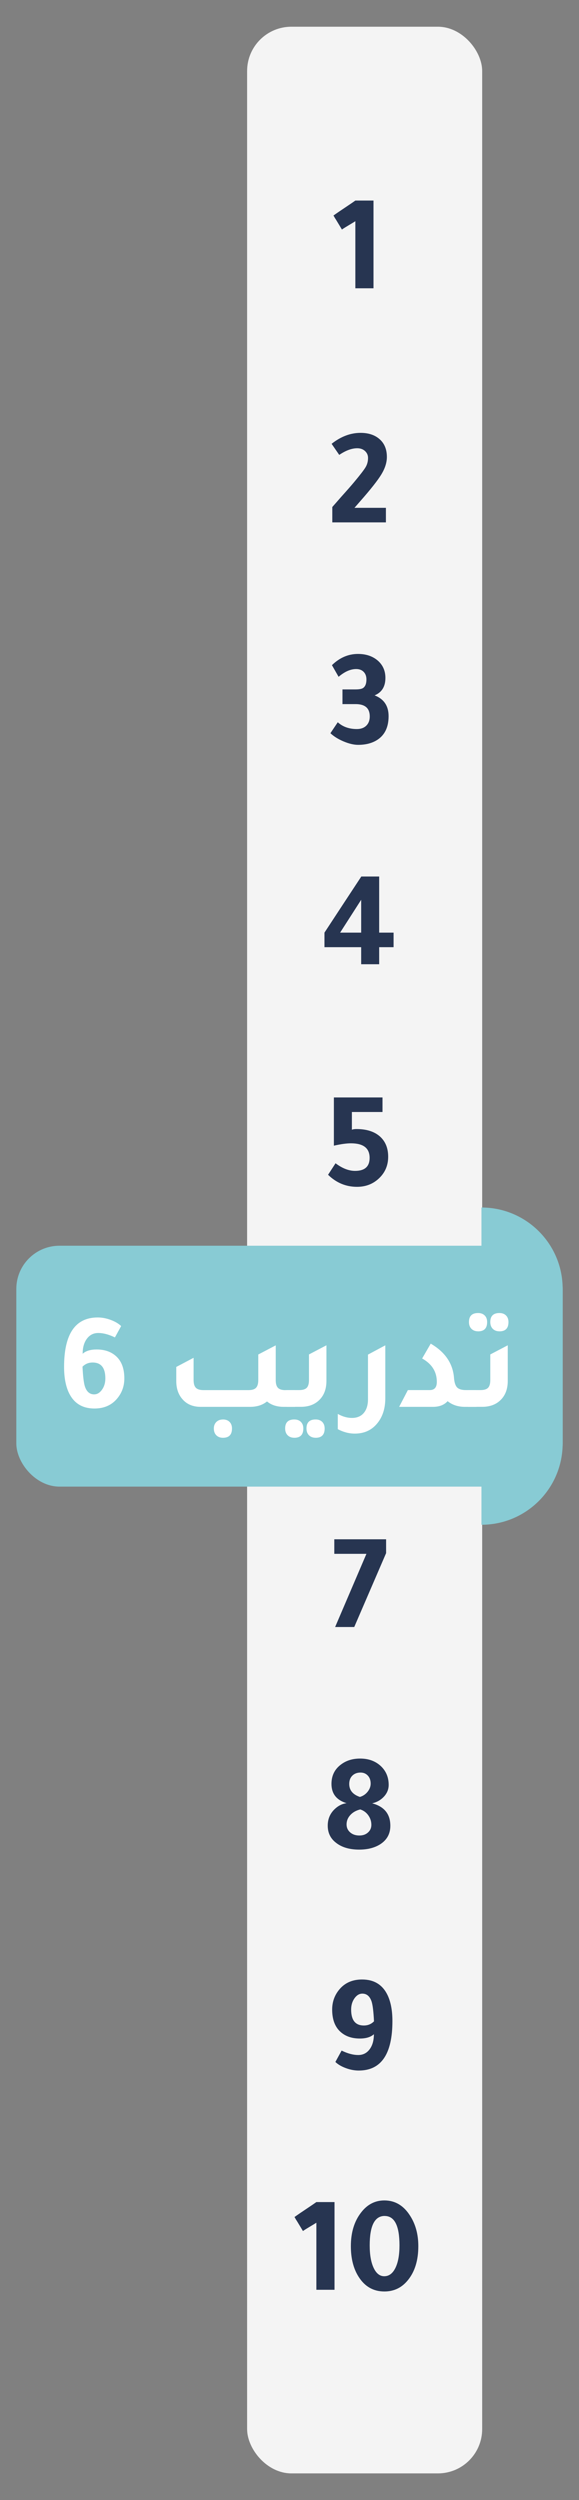 <?xml version="1.0" encoding="UTF-8"?>
<svg id="Layer_3" data-name="Layer 3" xmlns="http://www.w3.org/2000/svg" width="209" height="902" viewBox="0 0 209 902">
  <rect x="0" y="0" width="209" height="902" fill="#808080" stroke="none"/>
  <defs>
    <style>
      .cls-1 {
        fill: #88cbd4;
      }

      .cls-1, .cls-2, .cls-3, .cls-4 {
        stroke-width: 0px;
      }

      .cls-2 {
        fill: #fff;
      }

      .cls-3 {
        fill: #f4f4f4;
      }

      .cls-4 {
        fill: #273551;
      }
    </style>
  </defs>
  <rect class="cls-3" x="89.2" y="9.64" width="84.85" height="882.72" rx="15.98" ry="15.98"/>
  <path class="cls-4" d="m134.82,72.36v31.65h-6.55v-24.2c-.47.3-1.15.72-2.05,1.25-1.3.77-2.23,1.35-2.8,1.75-.43-.73-1.17-1.95-2.2-3.65l-.3-.45c-.23-.43-.42-.75-.55-.95,1.07-.77,2.75-1.92,5.05-3.45,1.2-.8,2.15-1.45,2.85-1.95h6.55Z"/>
  <g>
    <rect class="cls-1" x="5.89" y="449.44" width="197.22" height="86.91" rx="15.58" ry="15.58"/>
    <path class="cls-1" d="m173.79,435.65h0c16.18,0,29.31,13.14,29.31,29.31v55.84c0,16.18-13.14,29.31-29.31,29.31h0v-114.47h0Z"/>
  </g>
  <g>
    <path class="cls-2" d="m29.83,488.42c1.13-1.03,2.82-1.55,5.05-1.55,3,0,5.4.87,7.2,2.6,1.87,1.8,2.8,4.42,2.8,7.85,0,2.9-.95,5.42-2.85,7.55-1.97,2.2-4.62,3.3-7.95,3.3-4.37,0-7.45-1.92-9.25-5.75-1.13-2.43-1.7-5.52-1.7-9.25,0-11.9,4.05-17.85,12.15-17.85,1.53,0,3.09.29,4.67.88,1.58.58,2.84,1.33,3.78,2.22l-2.25,4.1c-2.2-1.07-4.2-1.6-6-1.6-1.7,0-3.07.68-4.1,2.05-1.03,1.37-1.55,3.18-1.55,5.45Zm-.05,4.65c.17,3.47.45,5.83.85,7.1.63,1.93,1.75,2.9,3.35,2.9,1.1,0,2.05-.57,2.85-1.7.8-1.13,1.2-2.48,1.2-4.05,0-3.83-1.53-5.75-4.6-5.75-1.43,0-2.65.5-3.65,1.5Z"/>
    <path class="cls-2" d="m103.03,501.52h3.5v6.05h-4.1c-2.47,0-4.48-.65-6.05-1.95-1.6,1.3-3.63,1.95-6.1,1.95h-17.85c-2.83,0-5.05-.95-6.65-2.85-1.43-1.67-2.15-3.82-2.15-6.45v-5.1l6.25-3.3v8c0,1.33.28,2.28.83,2.83s1.46.83,2.72.83h16.3c1.27,0,2.17-.28,2.7-.85.53-.57.8-1.5.8-2.8v-9.2l6.3-3.3v12.55c0,1.3.27,2.23.8,2.78.53.55,1.43.83,2.7.83Zm-22.55,10.6c1,0,1.79.29,2.38.88s.88,1.38.88,2.38c0,2.23-1.08,3.35-3.25,3.35-1,0-1.8-.3-2.4-.9-.6-.6-.9-1.42-.9-2.45,0-.97.3-1.75.9-2.35.6-.6,1.4-.9,2.4-.9Z"/>
    <path class="cls-2" d="m106.23,518.72c-1,0-1.8-.3-2.4-.9-.6-.6-.9-1.42-.9-2.45,0-2.17,1.1-3.25,3.3-3.25,1,0,1.79.29,2.38.88.58.58.88,1.38.88,2.38,0,2.23-1.08,3.35-3.25,3.35Zm-2.7-11.15v-6.05h4.5c1.27,0,2.17-.28,2.7-.83.53-.55.8-1.47.8-2.78v-9.25l6.3-3.3v12.85c0,3.03-.93,5.4-2.8,7.1-1.63,1.5-3.77,2.25-6.4,2.25h-5.1Zm10.4,11.15c-1,0-1.8-.3-2.4-.9s-.9-1.42-.9-2.45c0-2.17,1.1-3.25,3.3-3.25,1,0,1.79.29,2.38.88.58.58.88,1.38.88,2.38,0,2.23-1.08,3.35-3.25,3.35Z"/>
    <path class="cls-2" d="m139.08,504.47c0,3.87-1.07,7-3.2,9.4-1.97,2.23-4.57,3.35-7.8,3.35-2.1,0-4.15-.53-6.15-1.6v-5.5c1.73.97,3.43,1.45,5.1,1.45,1.83,0,3.26-.59,4.27-1.78s1.53-2.82,1.53-4.92v-16.15l6.25-3.35v19.1Z"/>
    <path class="cls-2" d="m144.08,507.57l3.15-6.05h7.9c1.7,0,2.55-.98,2.55-2.95,0-3.67-1.77-6.48-5.3-8.45l3.1-5.35c5.2,3.03,8,7.15,8.4,12.35.13,1.67.51,2.82,1.12,3.45.62.63,1.67.95,3.17.95h3.8v6.05h-4.15c-2.47,0-4.55-.68-6.25-2.05-1.23,1.37-3,2.05-5.3,2.05h-12.2Z"/>
    <path class="cls-2" d="m168.98,507.57v-6.05h4.5c1.27,0,2.17-.28,2.7-.83.53-.55.8-1.47.8-2.78v-9.25l6.3-3.3v12.85c0,3.03-.93,5.4-2.8,7.1-1.63,1.5-3.77,2.25-6.4,2.25h-5.1Zm3.6-27.25c-1,0-1.8-.3-2.4-.9-.6-.6-.9-1.42-.9-2.45,0-2.17,1.1-3.25,3.3-3.25,1,0,1.79.29,2.38.88s.88,1.38.88,2.38c0,2.23-1.08,3.35-3.25,3.35Zm7.7,0c-1,0-1.8-.3-2.4-.9-.6-.6-.9-1.42-.9-2.45,0-2.17,1.1-3.25,3.3-3.25,1,0,1.79.29,2.38.88s.88,1.38.88,2.38c0,2.23-1.08,3.35-3.25,3.35Z"/>
  </g>
  <path class="cls-4" d="m119.95,188.47v-5.55c.8-.9,1.87-2.12,3.2-3.65,2.1-2.33,3.65-4.1,4.65-5.3,2.23-2.67,3.63-4.49,4.2-5.47.57-.98.85-2.08.85-3.28,0-1-.37-1.83-1.1-2.5-.73-.67-1.67-1-2.8-1-1.97,0-4.13.8-6.5,2.4l-2.75-4c3.33-2.63,6.82-3.95,10.45-3.95,2.9,0,5.22.78,6.95,2.35,1.7,1.53,2.55,3.65,2.55,6.35,0,2-.66,4.09-1.98,6.27-1.32,2.18-3.88,5.42-7.67,9.73-.93,1.07-1.62,1.85-2.05,2.35h11.35v5.25h-19.35Z"/>
  <path class="cls-4" d="m128.37,254.03h-4.75v-5.3h4.75c1.33,0,2.25-.18,2.75-.55.77-.57,1.15-1.58,1.15-3.05,0-1.13-.33-2.04-1-2.73-.67-.68-1.57-1.02-2.7-1.02-2.03,0-4.15.93-6.35,2.8l-2.4-4.2c2.77-2.7,5.9-4.05,9.4-4.05,2.93,0,5.33.82,7.2,2.45,1.8,1.6,2.7,3.67,2.7,6.2,0,3.13-1.3,5.23-3.9,6.3,3.37,1.3,5.05,3.8,5.05,7.5,0,3.9-1.33,6.73-4,8.5-1.87,1.23-4.2,1.85-7,1.85-1.53,0-3.28-.41-5.22-1.22-1.95-.82-3.54-1.81-4.78-2.98l2.65-3.95c1.8,1.63,4.1,2.45,6.9,2.45,1.43,0,2.57-.41,3.4-1.22.83-.82,1.25-1.92,1.25-3.33,0-2.97-1.7-4.45-5.1-4.45Z"/>
  <path class="cls-4" d="m117.12,336.48c4.5-6.87,8.93-13.62,13.3-20.25h6.45v20.25h5.2v5.25h-5.2v6.15h-6.5v-6.15h-13.25v-5.25Zm5.65,0h7.6v-11.85l-7.6,11.85Z"/>
  <path class="cls-4" d="m138.07,401.19h-11.05v6.4c.4-.17.95-.25,1.65-.25,3.67,0,6.52.92,8.55,2.75,1.93,1.77,2.9,4.18,2.9,7.25,0,3.23-1.2,5.92-3.6,8.05-2.1,1.87-4.65,2.8-7.65,2.8-4,0-7.48-1.45-10.45-4.35l2.7-4.15c2.43,1.83,4.78,2.75,7.05,2.75,3.5,0,5.25-1.57,5.25-4.7,0-3.5-2.25-5.25-6.75-5.25-1.57,0-3.62.28-6.15.85v-17.4h17.55v5.25Z"/>
  <path class="cls-4" d="m132.27,560.6h-11.6v-5.25h18.7v5l-11.5,26.65h-6.9l11.3-26.4Z"/>
  <path class="cls-4" d="m134.35,650.61c4.37,1.17,6.55,3.87,6.55,8.1,0,2.9-1.23,5.13-3.7,6.7-2.03,1.27-4.55,1.9-7.55,1.9-3.5,0-6.3-.83-8.4-2.5-1.97-1.53-2.95-3.58-2.95-6.15,0-2.4.85-4.4,2.55-6,1.27-1.2,2.68-1.9,4.25-2.1-3.63-1.1-5.45-3.42-5.45-6.95,0-3,1.17-5.35,3.5-7.05,1.87-1.4,4.15-2.1,6.85-2.1,3.07,0,5.58.93,7.55,2.8,1.83,1.77,2.75,4,2.75,6.7,0,1.57-.56,2.97-1.68,4.2s-2.54,2.05-4.27,2.45Zm-4.3,2.2c-1.5.37-2.7,1.04-3.6,2.03-.9.98-1.35,2.11-1.35,3.38,0,1.17.43,2.12,1.3,2.88.87.75,1.97,1.12,3.3,1.12s2.31-.36,3.12-1.08c.82-.72,1.23-1.64,1.23-2.77,0-1.27-.38-2.42-1.12-3.45s-1.71-1.73-2.88-2.1Zm-.15-4.5c1.13-.33,2.07-.96,2.8-1.88.73-.92,1.1-1.89,1.1-2.92,0-1.2-.34-2.17-1.03-2.9-.68-.73-1.56-1.1-2.62-1.1-1.23,0-2.22.38-2.97,1.12s-1.12,1.74-1.12,2.98c0,2.27,1.28,3.83,3.85,4.7Z"/>
  <path class="cls-4" d="m134.95,733.92c-1.13,1.03-2.82,1.55-5.05,1.55-3,0-5.4-.87-7.2-2.6-1.87-1.8-2.8-4.42-2.8-7.85,0-2.9.95-5.42,2.85-7.55,1.97-2.2,4.62-3.3,7.95-3.3,4.37,0,7.45,1.92,9.25,5.75,1.13,2.43,1.7,5.52,1.7,9.25,0,11.9-4.05,17.85-12.15,17.85-1.53,0-3.09-.29-4.67-.88-1.58-.58-2.84-1.32-3.77-2.22l2.25-4.1c2.2,1.07,4.2,1.6,6,1.6,1.7,0,3.07-.68,4.1-2.05,1.03-1.37,1.55-3.18,1.55-5.45Zm.05-4.65c-.17-3.47-.45-5.83-.85-7.1-.63-1.93-1.75-2.9-3.35-2.9-1.1,0-2.05.57-2.85,1.7-.8,1.13-1.2,2.48-1.2,4.05,0,3.83,1.53,5.75,4.6,5.75,1.43,0,2.65-.5,3.65-1.5Z"/>
  <g>
    <path class="cls-4" d="m120.75,794.47v31.65h-6.55v-24.2c-.47.3-1.15.72-2.05,1.25-1.3.77-2.23,1.35-2.8,1.75-.43-.73-1.17-1.95-2.2-3.65l-.3-.45c-.23-.43-.42-.75-.55-.95,1.07-.77,2.75-1.92,5.05-3.45,1.2-.8,2.15-1.45,2.85-1.95h6.55Z"/>
    <path class="cls-4" d="m138.75,793.88c3.87,0,6.97,1.85,9.3,5.55,1.97,3.07,2.95,6.72,2.95,10.95,0,5.1-1.25,9.18-3.75,12.25-2.2,2.73-5.03,4.1-8.5,4.1-3.97,0-7.07-1.77-9.3-5.3-1.87-2.93-2.8-6.62-2.8-11.05,0-4.93,1.23-8.98,3.7-12.15,2.23-2.9,5.03-4.35,8.4-4.35Zm.1,5.6c-3.6,0-5.4,3.53-5.4,10.6,0,3.57.52,6.37,1.55,8.4.93,1.83,2.17,2.75,3.7,2.75,1.7,0,3.04-.99,4.02-2.97.98-1.98,1.48-4.71,1.48-8.17,0-7.07-1.78-10.6-5.35-10.6Z"/>
  </g>
</svg>